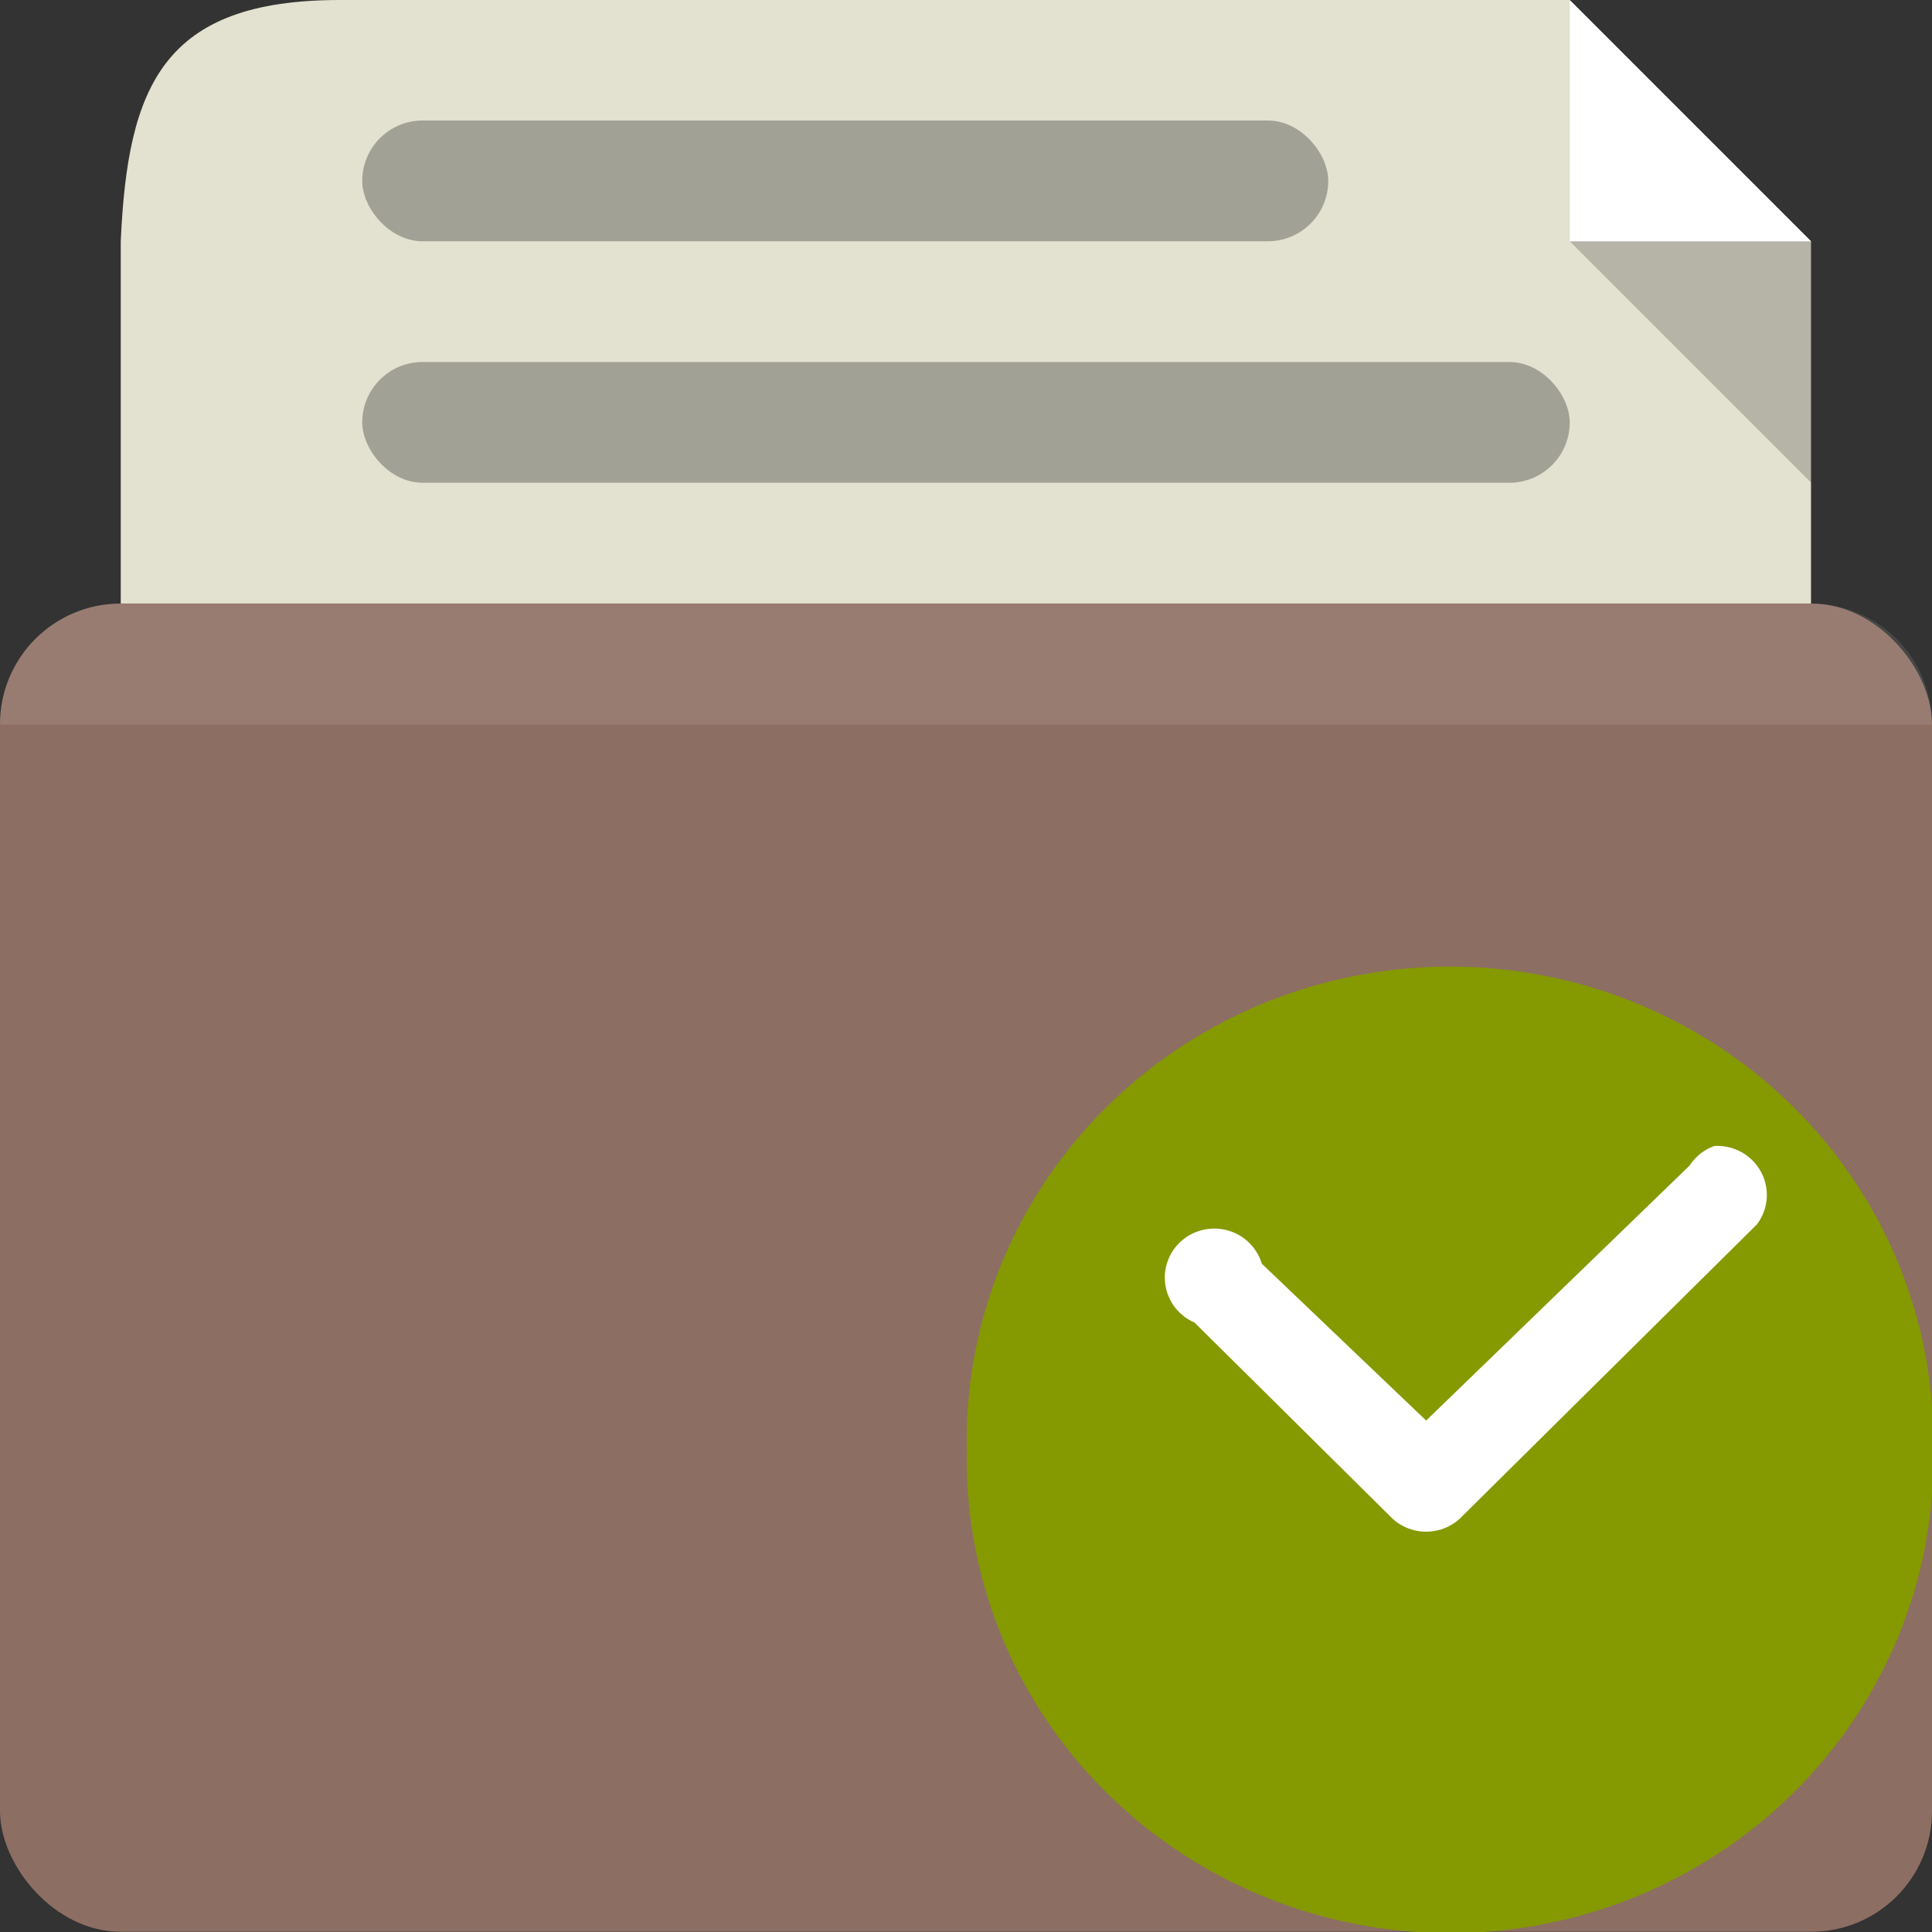 <!-- Created with Inkscape (http://www.inkscape.org/) -->
<svg xmlns="http://www.w3.org/2000/svg" viewBox="0 0 16 16">
 <rect x="0" y="0" width="16" height="16" fill="#333333" stroke="none"/>
 <g transform="translate(0,-1036.362)">
  <path d="m 2.813 0 c -1.461 0 -1.756 0.709 -1.813 2 l 0 6 c 0 1.108 0.947 2 2 2 l 10.06 0 c 1.053 0 1.938 -0.892 1.938 -2 l 0 -6 l -2 -2 l -9 0 l -1.188 0 z" transform="translate(0,1036.362)" style="fill:#e3e1cf;fill-opacity:1;stroke:none"/>
  <rect rx="1" y="1041.36" height="11" width="16" style="fill:#8d6e63;fill-opacity:1;stroke:none"/>
  <path d="M 1 5 C 0.446 5 0 5.446 0 6 L 16 6 C 16 5.446 15.554 5 15 5 L 1 5 z " transform="translate(0,1036.362)" style="fill:#fff;opacity:0.1;fill-opacity:1;stroke:none"/>
  <path d="m 13 0 0 2 2 0 z" transform="translate(0,1036.362)" style="fill:#fff;fill-opacity:1;stroke:none"/>
  <path d="m 15 1040.36 0 -2 -2 0 z" style="fill:#000;opacity:0.2;fill-opacity:1;stroke:none"/>
  <rect width="8" height="1" x="3" y="1037.36" rx="0.5" style="fill:#a1a195;fill-opacity:1;stroke:none"/>
  <rect rx="0.5" y="1039.36" x="3" height="1" width="10" style="fill:#a1a195;fill-opacity:1;stroke:none"/>
  <g transform="matrix(0.82,0,0,0.812,-1.834,1034.428)">
   <path d="m 20.95 13.17 a 4.881 4.831 0 1 1 -9.76 0 4.881 4.831 0 1 1 9.76 0 z" transform="translate(0.811,3.999)" style="fill:#859900;fill-rule:evenodd"/>
   <path d="m 19.55 14.07 a 0.5 0.5 0 0 0 -0.25 0.2 l -2.66 2.6 -1.66 -1.6 a 0.5 0.5 0 1 0 -0.68 0.6 l 2 2 a 0.5 0.5 0 0 0 0.68 0 l 3 -3 a 0.5 0.5 0 0 0 -0.43 -0.8 z" style="fill:#fff;color:#000"/>
  </g>
 </g>
</svg>
